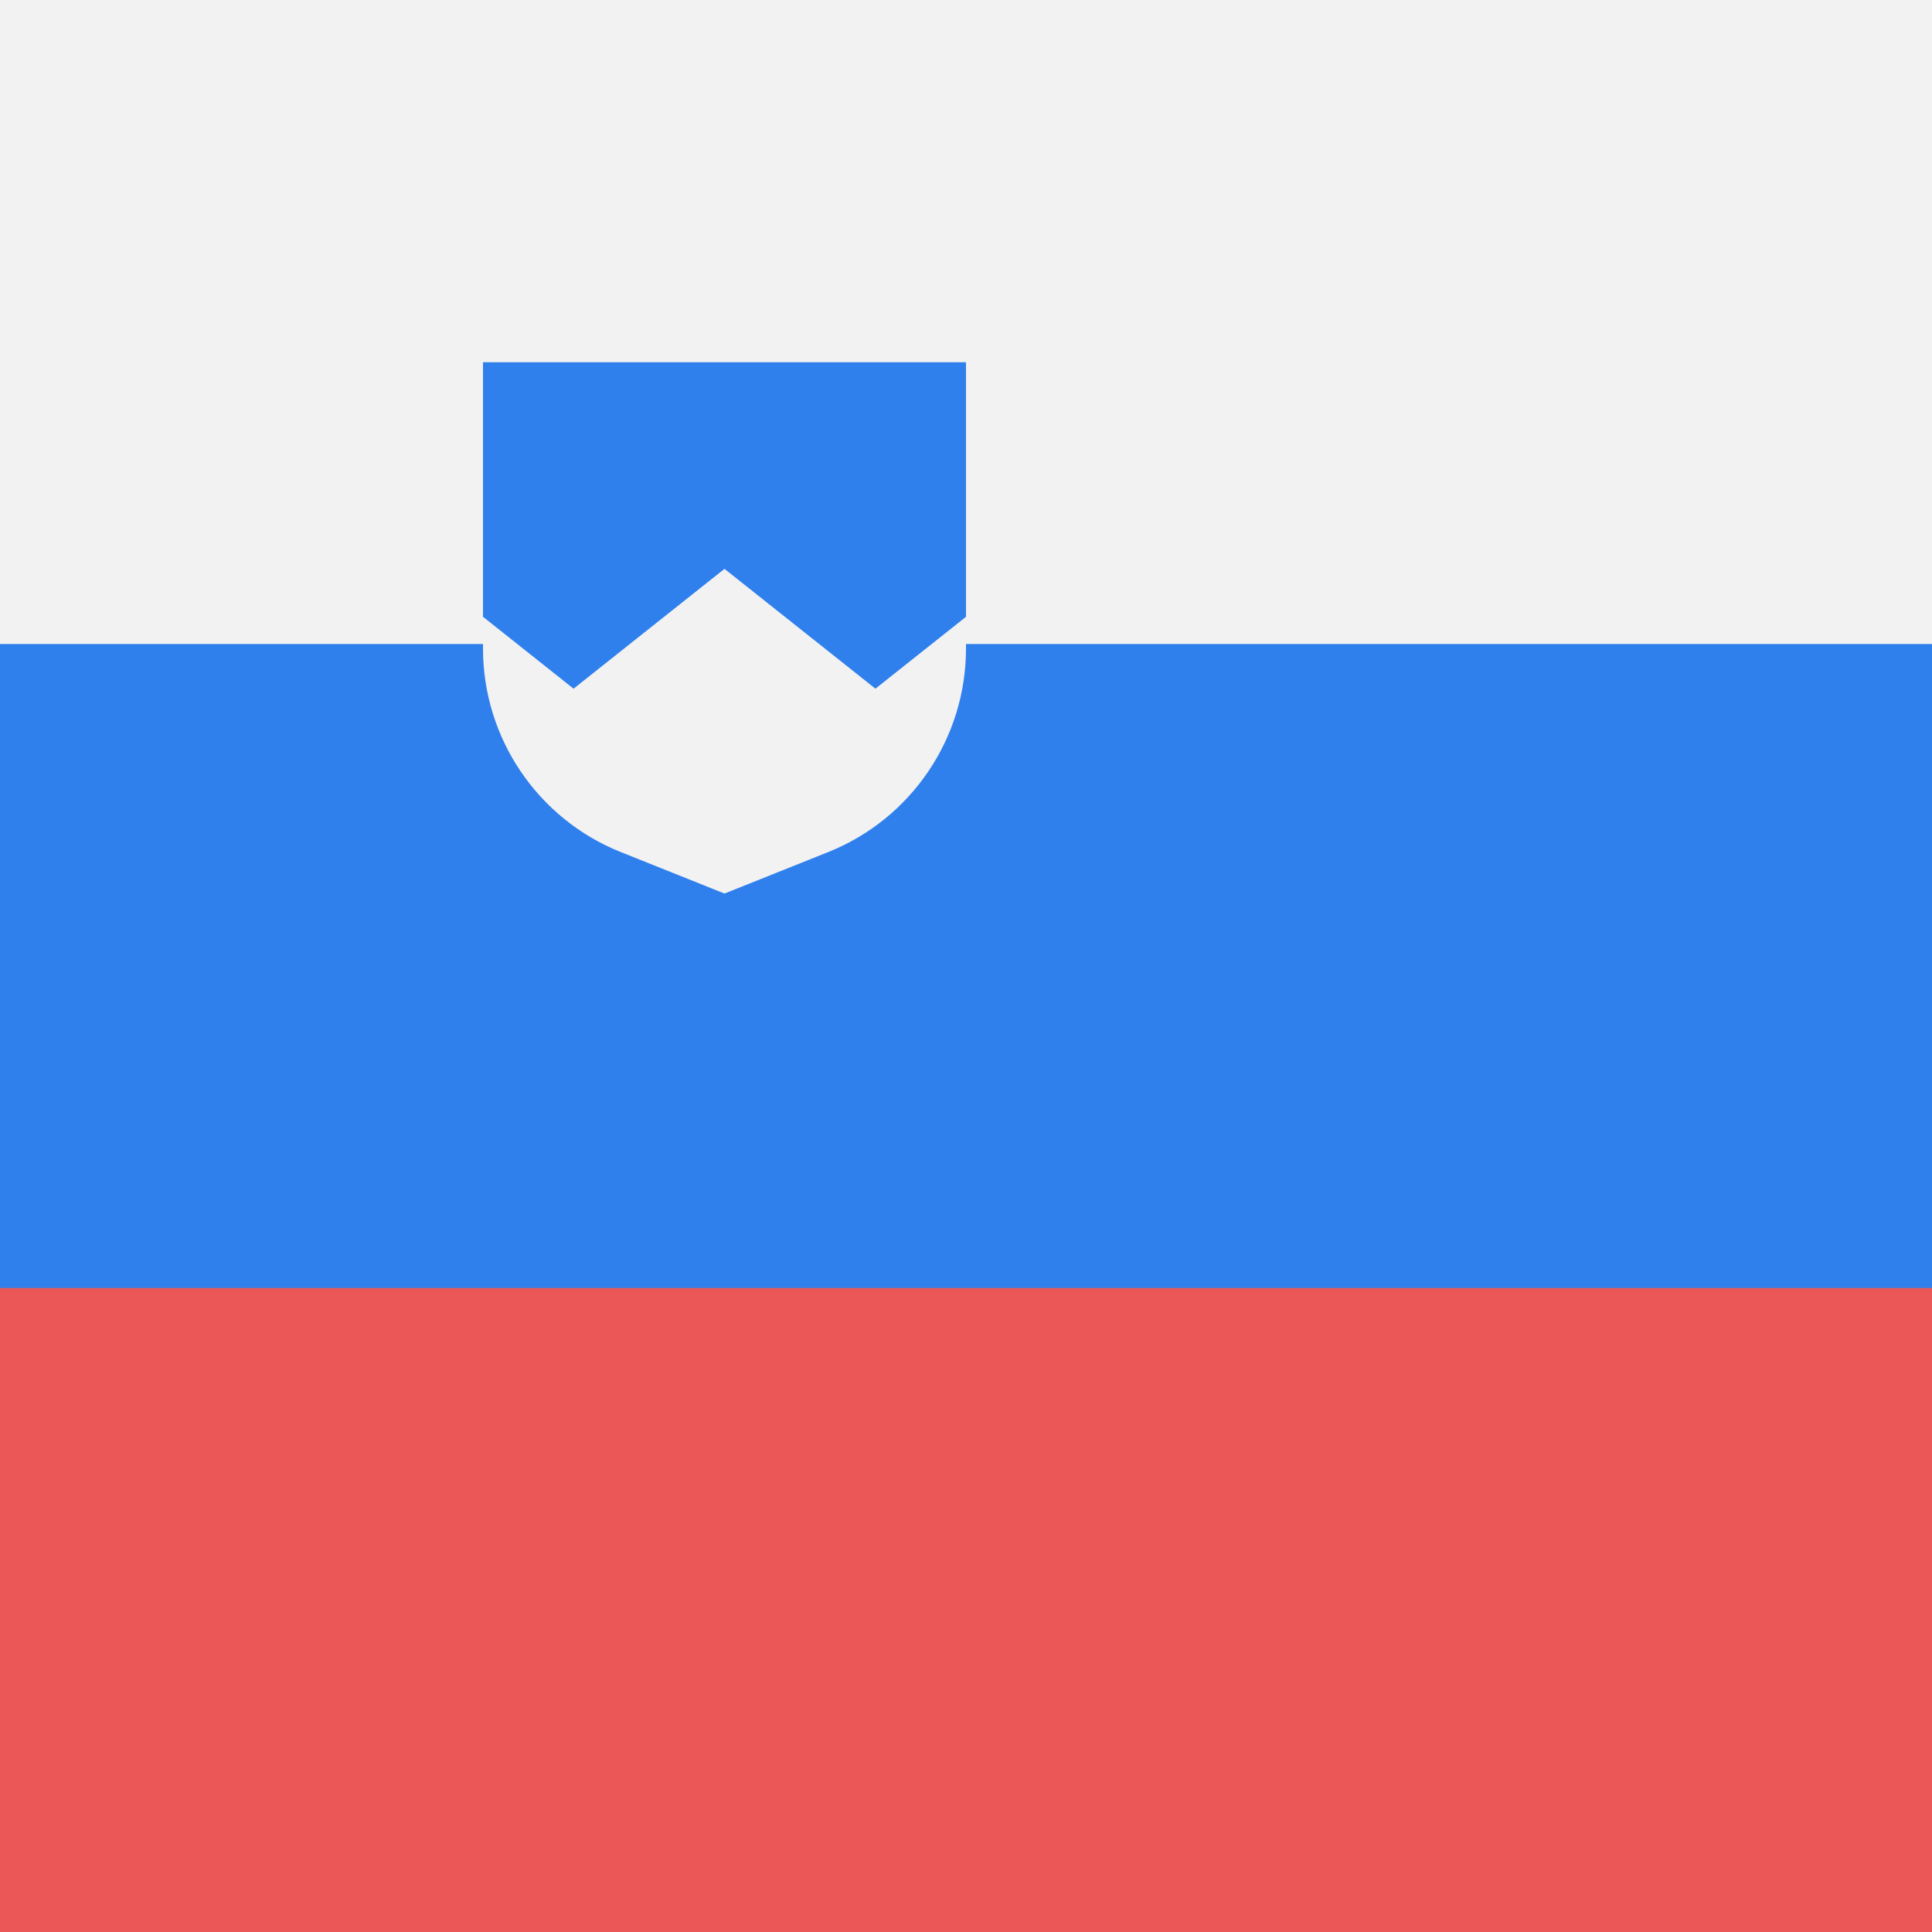<svg width="80" height="80" viewBox="0 0 80 80" fill="none" xmlns="http://www.w3.org/2000/svg">
  <rect x="0" y="0" width="80" height="80" fill="#333333" stroke="none"/>
  <g clip-path="url(#clip0)">
    <path d="M80 0H0V80H80V0Z" fill="#2F80ED" />
    <path d="M80 0H0V26.667H80V0Z" fill="#F2F2F2" />
    <path d="M80 53.333H0V80H80V53.333Z" fill="#EB5757" />
    <path d="M20 15H40V26.853C40 30.566 37.74 33.904 34.293 35.283L30 37L25.707 35.283C22.26 33.904 20 30.566 20 26.853V15Z" fill="#2F80ED" />
    <path fill-rule="evenodd" clip-rule="evenodd" d="M40 25.54V26.853C40 30.565 37.74 33.904 34.293 35.283L30 37L25.707 35.283C22.26 33.904 20 30.565 20 26.853V25.54L23.75 28.517L30 23.555L36.25 28.517L40 25.54Z" fill="#F2F2F2" />
  </g>
  <defs>
    <clipPath id="clip0">
      <rect width="80" height="80" fill="white" />
    </clipPath>
  </defs>
</svg>